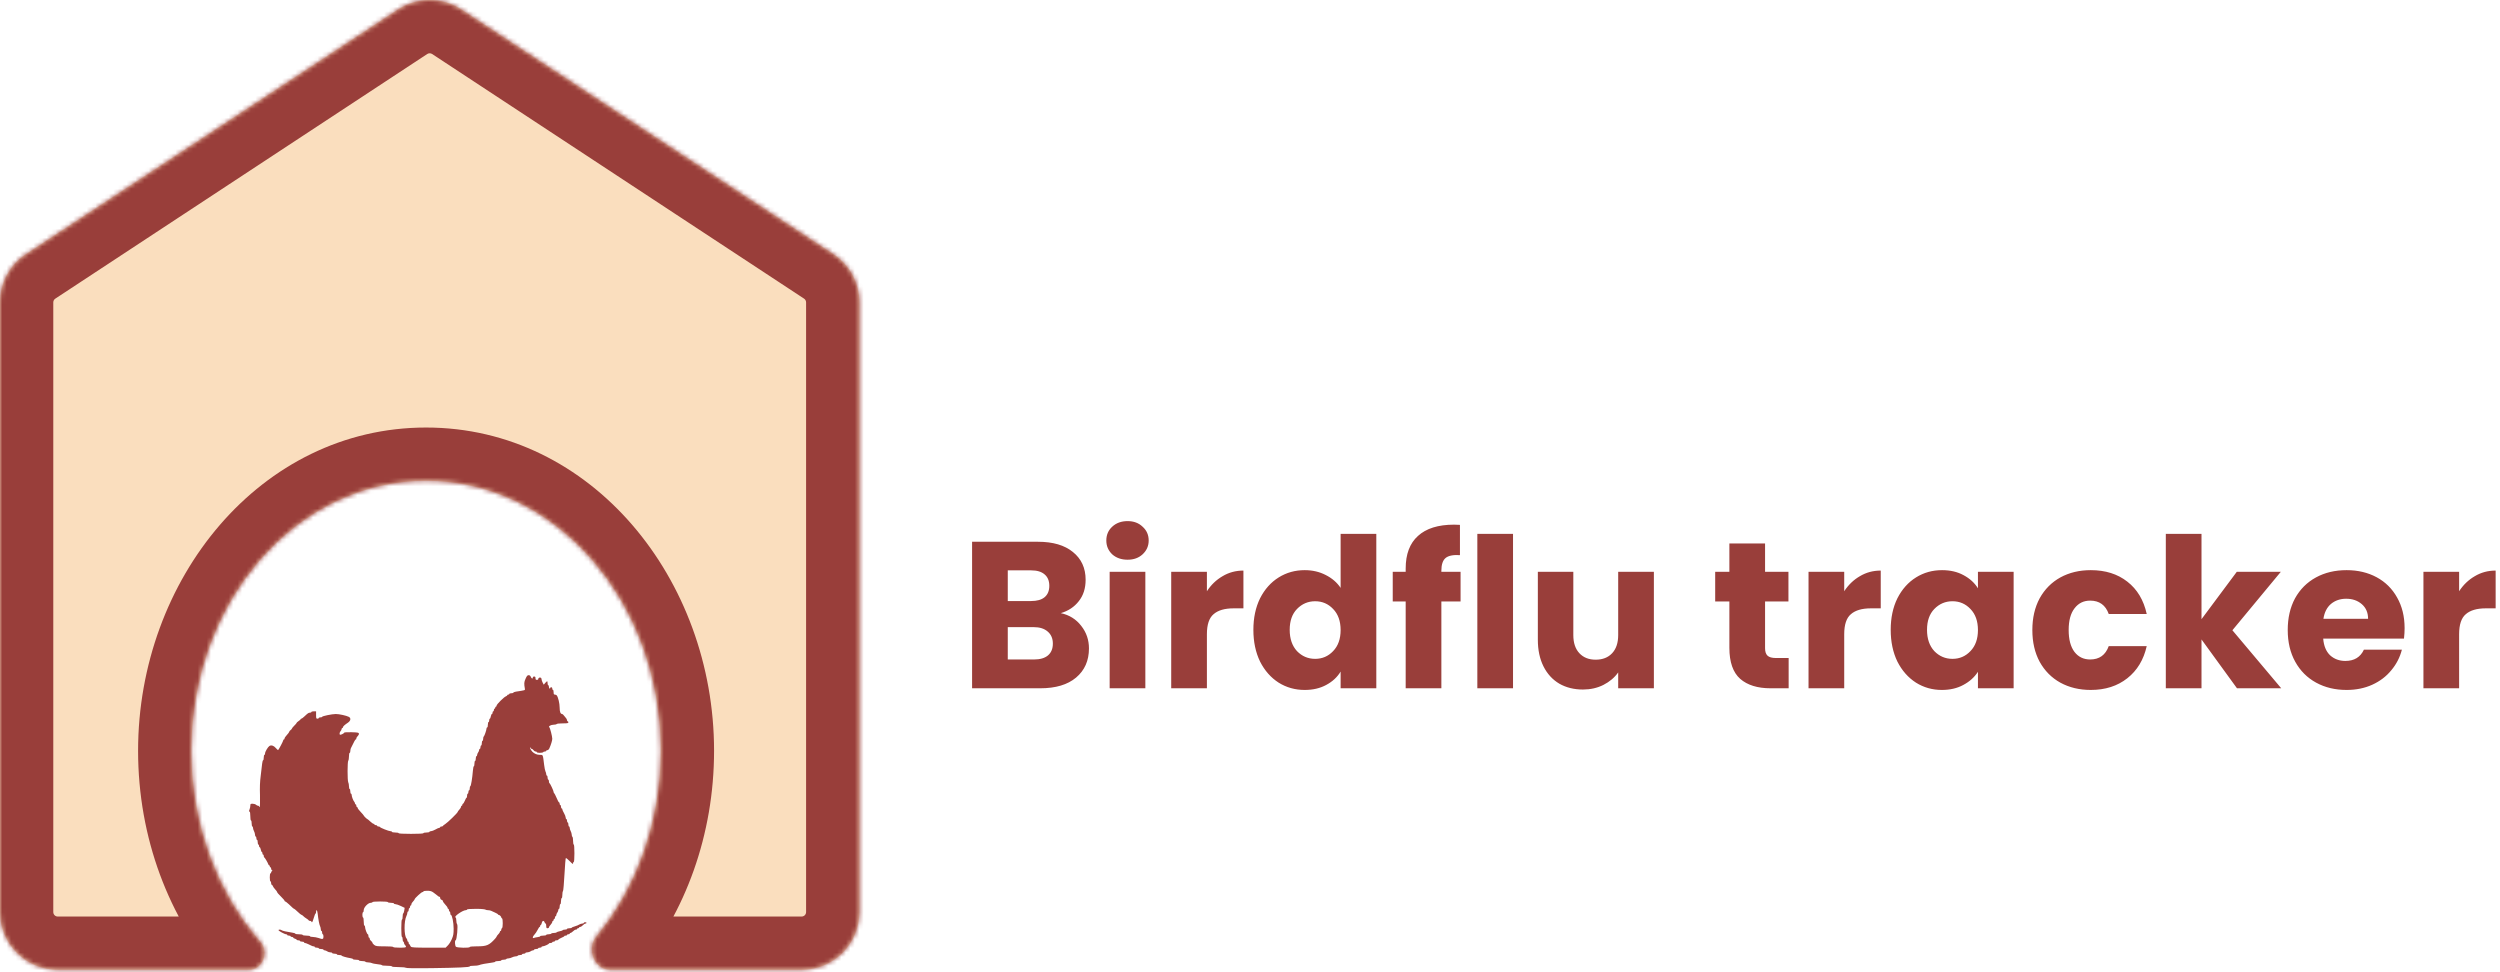 <svg width="563" height="219" viewBox="0 0 563 219" fill="none" xmlns="http://www.w3.org/2000/svg">
<path d="M238.889 138.08C240.8 138.487 242.336 139.443 243.495 140.947C244.654 142.42 245.234 144.112 245.234 146.023C245.234 148.78 244.263 150.974 242.32 152.603C240.409 154.201 237.73 155 234.283 155H218.914V122.006H233.766C237.119 122.006 239.735 122.774 241.615 124.309C243.526 125.844 244.482 127.928 244.482 130.56C244.482 132.503 243.965 134.116 242.931 135.401C241.928 136.686 240.581 137.579 238.889 138.08ZM226.951 135.354H232.215C233.531 135.354 234.534 135.072 235.223 134.508C235.944 133.913 236.304 133.051 236.304 131.923C236.304 130.795 235.944 129.933 235.223 129.338C234.534 128.743 233.531 128.445 232.215 128.445H226.951V135.354ZM232.873 148.514C234.22 148.514 235.254 148.216 235.975 147.621C236.727 146.994 237.103 146.101 237.103 144.942C237.103 143.783 236.711 142.874 235.928 142.216C235.176 141.558 234.126 141.229 232.779 141.229H226.951V148.514H232.873ZM253.937 126.048C252.527 126.048 251.368 125.641 250.459 124.826C249.582 123.98 249.143 122.946 249.143 121.724C249.143 120.471 249.582 119.437 250.459 118.622C251.368 117.776 252.527 117.353 253.937 117.353C255.316 117.353 256.444 117.776 257.321 118.622C258.23 119.437 258.684 120.471 258.684 121.724C258.684 122.946 258.23 123.98 257.321 124.826C256.444 125.641 255.316 126.048 253.937 126.048ZM257.932 128.774V155H249.895V128.774H257.932ZM271.794 133.145C272.734 131.704 273.909 130.576 275.319 129.761C276.729 128.915 278.295 128.492 280.019 128.492V136.999H277.81C275.804 136.999 274.3 137.438 273.298 138.315C272.295 139.161 271.794 140.665 271.794 142.827V155H263.757V128.774H271.794V133.145ZM282.262 141.84C282.262 139.145 282.764 136.78 283.766 134.743C284.8 132.706 286.195 131.14 287.949 130.043C289.704 128.946 291.662 128.398 293.824 128.398C295.548 128.398 297.114 128.758 298.524 129.479C299.966 130.2 301.094 131.171 301.908 132.393V120.22H309.945V155H301.908V151.24C301.156 152.493 300.075 153.496 298.665 154.248C297.287 155 295.673 155.376 293.824 155.376C291.662 155.376 289.704 154.828 287.949 153.731C286.195 152.603 284.8 151.021 283.766 148.984C282.764 146.916 282.262 144.535 282.262 141.84ZM301.908 141.887C301.908 139.882 301.344 138.299 300.216 137.14C299.12 135.981 297.772 135.401 296.174 135.401C294.576 135.401 293.213 135.981 292.085 137.14C290.989 138.268 290.44 139.835 290.44 141.84C290.44 143.845 290.989 145.443 292.085 146.634C293.213 147.793 294.576 148.373 296.174 148.373C297.772 148.373 299.12 147.793 300.216 146.634C301.344 145.475 301.908 143.892 301.908 141.887ZM328.92 135.448H324.596V155H316.559V135.448H313.645V128.774H316.559V128.022C316.559 124.795 317.483 122.351 319.332 120.69C321.18 118.998 323.891 118.152 327.463 118.152C328.058 118.152 328.497 118.168 328.779 118.199V125.014C327.243 124.92 326.162 125.139 325.536 125.672C324.909 126.205 324.596 127.16 324.596 128.539V128.774H328.92V135.448ZM340.733 120.22V155H332.696V120.22H340.733ZM372.454 128.774V155H364.417V151.428C363.603 152.587 362.49 153.527 361.08 154.248C359.702 154.937 358.166 155.282 356.474 155.282C354.469 155.282 352.699 154.843 351.163 153.966C349.628 153.057 348.437 151.757 347.591 150.065C346.745 148.373 346.322 146.383 346.322 144.096V128.774H354.312V143.015C354.312 144.77 354.767 146.133 355.675 147.104C356.584 148.075 357.806 148.561 359.341 148.561C360.908 148.561 362.146 148.075 363.054 147.104C363.963 146.133 364.417 144.77 364.417 143.015V128.774H372.454ZM402.804 148.185V155H398.715C395.801 155 393.53 154.295 391.9 152.885C390.271 151.444 389.456 149.109 389.456 145.882V135.448H386.26V128.774H389.456V122.382H397.493V128.774H402.757V135.448H397.493V145.976C397.493 146.759 397.681 147.323 398.057 147.668C398.433 148.013 399.06 148.185 399.937 148.185H402.804ZM415.318 133.145C416.258 131.704 417.433 130.576 418.843 129.761C420.253 128.915 421.82 128.492 423.543 128.492V136.999H421.334C419.329 136.999 417.825 137.438 416.822 138.315C415.819 139.161 415.318 140.665 415.318 142.827V155H407.281V128.774H415.318V133.145ZM425.787 141.84C425.787 139.145 426.288 136.78 427.291 134.743C428.325 132.706 429.719 131.14 431.474 130.043C433.228 128.946 435.187 128.398 437.349 128.398C439.197 128.398 440.811 128.774 442.19 129.526C443.6 130.278 444.681 131.265 445.433 132.487V128.774H453.47V155H445.433V151.287C444.649 152.509 443.553 153.496 442.143 154.248C440.764 155 439.15 155.376 437.302 155.376C435.171 155.376 433.228 154.828 431.474 153.731C429.719 152.603 428.325 151.021 427.291 148.984C426.288 146.916 425.787 144.535 425.787 141.84ZM445.433 141.887C445.433 139.882 444.869 138.299 443.741 137.14C442.644 135.981 441.297 135.401 439.699 135.401C438.101 135.401 436.738 135.981 435.61 137.14C434.513 138.268 433.965 139.835 433.965 141.84C433.965 143.845 434.513 145.443 435.61 146.634C436.738 147.793 438.101 148.373 439.699 148.373C441.297 148.373 442.644 147.793 443.741 146.634C444.869 145.475 445.433 143.892 445.433 141.887ZM457.686 141.887C457.686 139.161 458.234 136.78 459.331 134.743C460.459 132.706 462.01 131.14 463.984 130.043C465.989 128.946 468.277 128.398 470.846 128.398C474.136 128.398 476.878 129.26 479.071 130.983C481.296 132.706 482.753 135.135 483.442 138.268H474.888C474.167 136.263 472.773 135.26 470.705 135.26C469.232 135.26 468.057 135.84 467.18 136.999C466.303 138.127 465.864 139.756 465.864 141.887C465.864 144.018 466.303 145.663 467.18 146.822C468.057 147.95 469.232 148.514 470.705 148.514C472.773 148.514 474.167 147.511 474.888 145.506H483.442C482.753 148.577 481.296 150.989 479.071 152.744C476.846 154.499 474.105 155.376 470.846 155.376C468.277 155.376 465.989 154.828 463.984 153.731C462.01 152.634 460.459 151.068 459.331 149.031C458.234 146.994 457.686 144.613 457.686 141.887ZM503.768 155L495.778 144.002V155H487.741V120.22H495.778V139.443L503.721 128.774H513.638L502.734 141.934L513.732 155H503.768ZM541.517 141.464C541.517 142.216 541.47 142.999 541.376 143.814H523.187C523.312 145.443 523.829 146.697 524.738 147.574C525.678 148.42 526.821 148.843 528.169 148.843C530.174 148.843 531.568 147.997 532.352 146.305H540.906C540.467 148.028 539.668 149.579 538.509 150.958C537.381 152.337 535.955 153.418 534.232 154.201C532.508 154.984 530.581 155.376 528.451 155.376C525.881 155.376 523.594 154.828 521.589 153.731C519.583 152.634 518.017 151.068 516.889 149.031C515.761 146.994 515.197 144.613 515.197 141.887C515.197 139.161 515.745 136.78 516.842 134.743C517.97 132.706 519.536 131.14 521.542 130.043C523.547 128.946 525.85 128.398 528.451 128.398C530.989 128.398 533.245 128.931 535.219 129.996C537.193 131.061 538.728 132.581 539.825 134.555C540.953 136.529 541.517 138.832 541.517 141.464ZM533.292 139.349C533.292 137.97 532.822 136.874 531.882 136.059C530.942 135.244 529.767 134.837 528.357 134.837C527.009 134.837 525.866 135.229 524.926 136.012C524.017 136.795 523.453 137.908 523.234 139.349H533.292ZM553.794 133.145C554.734 131.704 555.909 130.576 557.319 129.761C558.729 128.915 560.295 128.492 562.019 128.492V136.999H559.81C557.804 136.999 556.3 137.438 555.298 138.315C554.295 139.161 553.794 140.665 553.794 142.827V155H545.757V128.774H553.794V133.145Z" fill="#993E3A"/>
<mask id="path-2-inside-1_46_13" fill="white">
<path fill-rule="evenodd" clip-rule="evenodd" d="M103.915 2.14C99.576 -0.713 93.955 -0.713 89.616 2.14L5.861 57.228C2.203 59.634 -0 63.719 -0 68.098V205.397C-0 212.582 5.825 218.407 13.01 218.407H39.032H56.108V218.407C59.138 218.407 60.66 214.429 58.667 212.147C49.05 201.14 43.097 185.902 43.097 169.065C43.097 135.494 66.761 108.28 95.953 108.28C125.144 108.28 148.808 135.494 148.808 169.065C148.808 185.278 143.288 200.009 134.291 210.908C132.012 213.668 133.844 218.407 137.424 218.407V218.407H155.313H180.521C187.706 218.407 193.531 212.582 193.531 205.397V68.098C193.531 63.719 191.329 59.634 187.67 57.228L103.915 2.14Z"/>
</mask>
<path fill-rule="evenodd" clip-rule="evenodd" d="M103.915 2.14C99.576 -0.713 93.955 -0.713 89.616 2.14L5.861 57.228C2.203 59.634 -0 63.719 -0 68.098V205.397C-0 212.582 5.825 218.407 13.01 218.407H39.032H56.108V218.407C59.138 218.407 60.66 214.429 58.667 212.147C49.05 201.14 43.097 185.902 43.097 169.065C43.097 135.494 66.761 108.28 95.953 108.28C125.144 108.28 148.808 135.494 148.808 169.065C148.808 185.278 143.288 200.009 134.291 210.908C132.012 213.668 133.844 218.407 137.424 218.407V218.407H155.313H180.521C187.706 218.407 193.531 212.582 193.531 205.397V68.098C193.531 63.719 191.329 59.634 187.67 57.228L103.915 2.14Z" fill="#FADEBE"/>
<path d="M134.291 210.908L143.545 218.547L134.291 210.908ZM58.667 212.147L67.704 204.252L58.667 212.147ZM12.455 67.254L96.21 12.166L83.022 -7.885L-0.733 47.202L12.455 67.254ZM12 205.397V68.098H-12V205.397H12ZM39.032 206.407H13.01V230.407H39.032V206.407ZM56.108 206.407H39.032V230.407H56.108V206.407ZM67.704 204.252C60.059 195.501 55.097 183.093 55.097 169.065H31.097C31.097 188.71 38.041 206.778 49.63 220.043L67.704 204.252ZM55.097 169.065C55.097 140.492 74.909 120.28 95.953 120.28V96.28C58.614 96.28 31.097 130.497 31.097 169.065H55.097ZM95.953 120.28C116.996 120.28 136.808 140.492 136.808 169.065H160.808C160.808 130.497 133.291 96.28 95.953 96.28V120.28ZM136.808 169.065C136.808 182.57 132.208 194.581 125.037 203.268L143.545 218.547C154.367 205.438 160.808 187.987 160.808 169.065H136.808ZM155.313 206.407H137.424V230.407H155.313V206.407ZM180.521 206.407H155.313V230.407H180.521V206.407ZM181.531 68.098V205.397H205.531V68.098H181.531ZM97.321 12.166L181.076 67.254L194.265 47.202L110.509 -7.885L97.321 12.166ZM125.037 203.268C120.617 208.623 120.563 215.328 122.541 220.204C124.555 225.168 129.668 230.407 137.424 230.407V206.407C141.6 206.407 144.008 209.277 144.781 211.182C145.517 212.997 145.687 215.953 143.545 218.547L125.037 203.268ZM205.531 68.098C205.531 59.681 201.297 51.828 194.265 47.202L181.076 67.254C181.36 67.441 181.531 67.758 181.531 68.098H205.531ZM-12 205.397C-12 219.21 -0.803 230.407 13.01 230.407V206.407C12.452 206.407 12 205.955 12 205.397H-12ZM180.521 230.407C194.334 230.407 205.531 219.21 205.531 205.397H181.531C181.531 205.955 181.079 206.407 180.521 206.407V230.407ZM96.21 12.166C96.547 11.945 96.984 11.945 97.321 12.166L110.509 -7.885C102.168 -13.371 91.363 -13.371 83.022 -7.885L96.21 12.166ZM56.108 230.407C63.539 230.407 68.491 225.409 70.418 220.577C72.309 215.834 72.141 209.331 67.704 204.252L49.63 220.043C47.186 217.245 47.254 213.873 48.124 211.689C49.03 209.417 51.707 206.407 56.108 206.407V230.407ZM-0.733 47.202C-7.766 51.828 -12 59.681 -12 68.098H12C12 67.758 12.171 67.441 12.455 67.254L-0.733 47.202Z" fill="#993E3A" mask="url(#path-2-inside-1_46_13)"/>
<path d="M118.358 152.849C118.011 153.603 117.996 153.965 118.207 155.141C118.252 155.458 118.268 155.443 116.182 155.759C115.865 155.82 115.608 155.91 115.608 155.986C115.608 156.061 115.412 156.121 115.155 156.121C114.913 156.121 114.701 156.182 114.701 156.272C114.701 156.347 114.596 156.423 114.475 156.423C114.354 156.423 114.248 156.483 114.248 156.559C114.248 156.634 114.112 156.739 113.961 156.8C113.538 156.92 111.83 158.624 111.83 158.911C111.83 159.031 111.77 159.137 111.679 159.137C111.604 159.137 111.528 159.242 111.528 159.363C111.528 159.484 111.468 159.589 111.377 159.589C111.301 159.589 111.226 159.725 111.226 159.891C111.226 160.057 111.165 160.192 111.075 160.192C110.999 160.192 110.924 160.328 110.924 160.494C110.924 160.66 110.863 160.795 110.773 160.795C110.697 160.795 110.591 161.037 110.531 161.323C110.485 161.61 110.38 161.851 110.304 161.851C110.229 161.851 110.168 162.017 110.168 162.228C110.168 162.439 110.108 162.605 110.017 162.605C109.941 162.605 109.866 162.876 109.866 163.208C109.866 163.539 109.805 163.811 109.715 163.811C109.639 163.811 109.564 163.916 109.564 164.052C109.564 164.399 109.095 165.756 108.944 165.861C108.869 165.907 108.808 166.133 108.808 166.389C108.808 166.63 108.748 166.826 108.657 166.826C108.581 166.826 108.506 167.068 108.506 167.354C108.506 167.641 108.445 167.882 108.355 167.882C108.279 167.882 108.204 168.048 108.204 168.259C108.204 168.47 108.143 168.636 108.053 168.636C107.977 168.636 107.902 168.756 107.902 168.892C107.902 169.043 107.796 169.299 107.675 169.45C107.554 169.616 107.448 169.872 107.448 170.023C107.448 170.174 107.388 170.294 107.297 170.294C107.222 170.294 107.146 170.535 107.146 170.822C107.146 171.108 107.086 171.35 106.995 171.35C106.919 171.35 106.844 171.621 106.844 171.953C106.844 172.284 106.783 172.556 106.708 172.556C106.632 172.556 106.542 173.008 106.496 173.566C106.36 175.27 106.073 177.004 105.922 177.049C105.846 177.079 105.786 177.305 105.786 177.547C105.786 177.788 105.726 177.984 105.635 177.984C105.559 177.984 105.484 178.15 105.484 178.361C105.484 178.572 105.423 178.738 105.333 178.738C105.257 178.738 105.182 178.934 105.182 179.19C105.182 179.431 105.136 179.642 105.076 179.642C105 179.642 104.834 179.944 104.683 180.321C104.517 180.698 104.335 180.999 104.26 180.999C104.184 180.999 104.124 181.105 104.124 181.225C104.124 181.346 104.063 181.452 103.973 181.452C103.897 181.452 103.822 181.557 103.822 181.678C103.822 181.814 103.655 182.1 103.444 182.326C103.232 182.552 103.066 182.778 103.066 182.854C103.066 183.05 100.769 185.281 100.24 185.598C99.968 185.764 99.742 185.945 99.742 186.005C99.742 186.065 99.606 186.126 99.439 186.126C99.273 186.126 99.137 186.186 99.137 186.276C99.137 186.352 99.046 186.427 98.926 186.427C98.805 186.427 98.412 186.593 98.064 186.804C97.702 187.015 97.248 187.181 97.067 187.181C96.871 187.181 96.719 187.241 96.719 187.332C96.719 187.407 96.417 187.483 96.04 187.483C95.662 187.483 95.359 187.543 95.359 187.633C95.359 187.724 94.332 187.784 92.564 187.784C90.796 187.784 89.769 187.724 89.769 187.633C89.769 187.543 89.436 187.483 89.013 187.483C88.605 187.483 88.257 187.407 88.257 187.332C88.257 187.241 88.106 187.181 87.925 187.181C87.547 187.181 85.643 186.427 85.568 186.246C85.537 186.171 85.386 186.126 85.22 186.126C85.069 186.126 84.933 186.05 84.933 185.975C84.933 185.884 84.797 185.824 84.631 185.824C84.465 185.824 84.329 185.749 84.329 185.673C84.329 185.583 84.238 185.523 84.132 185.523C84.026 185.523 83.679 185.281 83.377 184.995C83.074 184.708 82.787 184.467 82.742 184.467C82.636 184.467 81.911 183.759 81.911 183.653C81.911 183.608 81.609 183.246 81.231 182.854C80.853 182.477 80.551 182.055 80.551 181.949C80.551 181.844 80.49 181.753 80.4 181.753C80.324 181.753 80.249 181.617 80.249 181.452C80.249 181.286 80.188 181.15 80.097 181.15C80.022 181.15 79.946 181.06 79.946 180.939C79.946 180.818 79.856 180.622 79.75 180.517C79.538 180.291 79.191 179.356 79.191 178.994C79.191 178.858 79.13 178.738 79.04 178.738C78.964 178.738 78.889 178.496 78.889 178.21C78.889 177.923 78.828 177.682 78.738 177.682C78.662 177.682 78.587 177.411 78.587 177.064C78.587 176.732 78.511 176.325 78.42 176.159C78.224 175.767 78.224 171.5 78.435 171.289C78.511 171.214 78.587 170.777 78.587 170.339C78.587 169.902 78.662 169.54 78.738 169.54C78.828 169.54 78.889 169.374 78.889 169.163C78.889 168.952 78.949 168.666 79.01 168.515C79.826 166.841 80.007 166.525 80.113 166.525C80.188 166.525 80.249 166.419 80.249 166.284C80.249 166.148 80.385 165.907 80.566 165.756C80.732 165.605 80.853 165.364 80.823 165.213C80.778 164.972 80.581 164.942 79.146 164.896C78.254 164.881 77.529 164.912 77.529 164.987C77.529 165.123 76.879 165.469 76.622 165.469C76.395 165.469 76.441 164.912 76.698 164.655C76.819 164.535 76.924 164.323 76.924 164.203C76.924 164.067 77 163.962 77.075 163.962C77.166 163.962 77.227 163.886 77.227 163.796C77.227 163.6 77.589 163.253 78.36 162.74C78.995 162.303 79.085 161.7 78.541 161.429C77.967 161.142 76.38 160.795 75.625 160.795C74.778 160.795 72.542 161.263 72.542 161.429C72.542 161.504 72.376 161.549 72.164 161.549C71.953 161.549 71.787 161.61 71.787 161.7C71.787 161.775 71.651 161.851 71.484 161.851C71.212 161.851 71.182 161.745 71.182 161.021V160.192H70.653C70.366 160.192 70.124 160.253 70.124 160.343C70.124 160.418 69.988 160.494 69.822 160.494C69.49 160.494 69.354 160.584 68.538 161.353C68.251 161.625 67.948 161.851 67.858 161.851C67.782 161.851 67.707 161.896 67.707 161.956C67.707 162.032 67.495 162.213 67.253 162.378C67.012 162.544 66.8 162.725 66.8 162.801C66.8 162.861 66.558 163.147 66.271 163.419C65.984 163.705 65.742 163.992 65.742 164.067C65.742 164.143 65.606 164.293 65.44 164.414C65.274 164.535 65.138 164.7 65.138 164.791C65.138 164.881 64.896 165.213 64.609 165.515C64.322 165.816 64.08 166.178 64.08 166.299C64.08 166.419 64.02 166.525 63.929 166.525C63.853 166.525 63.778 166.615 63.778 166.736C63.778 166.917 62.826 168.726 62.629 168.922C62.599 168.952 62.357 168.741 62.1 168.44C61.632 167.897 61.073 167.731 60.665 168.002C60.333 168.213 59.698 169.284 59.698 169.631C59.698 169.827 59.638 169.993 59.547 169.993C59.471 169.993 59.396 170.264 59.396 170.596C59.396 170.927 59.335 171.199 59.26 171.199C59.184 171.199 59.078 171.561 59.033 171.983C58.988 172.42 58.852 173.626 58.716 174.667C58.534 176.024 58.489 177.29 58.55 179.145C58.58 180.668 58.55 181.753 58.474 181.753C58.398 181.753 58.338 181.678 58.338 181.602C58.338 181.512 58.232 181.452 58.096 181.452C57.975 181.452 57.764 181.346 57.643 181.225C57.507 181.105 57.174 180.999 56.887 180.999C56.419 180.999 56.373 181.045 56.373 181.452C56.373 181.693 56.283 182.07 56.192 182.296C56.041 182.628 56.041 182.718 56.192 182.778C56.313 182.809 56.373 183.17 56.373 183.804C56.373 184.347 56.434 184.769 56.525 184.769C56.615 184.769 56.676 185.07 56.676 185.447C56.676 185.824 56.751 186.126 56.827 186.126C56.917 186.126 56.978 186.276 56.978 186.457C56.993 186.653 57.084 186.97 57.205 187.181C57.325 187.392 57.416 187.739 57.431 187.965C57.431 188.206 57.507 188.387 57.582 188.387C57.673 188.387 57.733 188.553 57.733 188.764C57.733 188.975 57.809 189.141 57.885 189.141C57.975 189.141 58.036 189.382 58.036 189.669C58.036 189.955 58.111 190.197 58.187 190.197C58.278 190.197 58.338 190.332 58.338 190.498C58.338 190.664 58.398 190.8 58.489 190.8C58.565 190.8 58.67 191.041 58.731 191.327C58.776 191.614 58.882 191.855 58.958 191.855C59.033 191.855 59.093 191.991 59.093 192.157C59.093 192.323 59.169 192.458 59.245 192.458C59.335 192.458 59.396 192.594 59.396 192.745C59.396 192.911 59.441 193.061 59.517 193.092C59.653 193.152 60.287 194.237 60.408 194.599C60.453 194.75 60.544 194.871 60.62 194.871C60.695 194.871 60.756 194.976 60.756 195.097C60.756 195.218 60.831 195.323 60.907 195.323C60.997 195.323 61.058 195.459 61.058 195.61C61.058 195.775 61.148 195.941 61.254 195.986C61.39 196.062 61.39 196.092 61.254 196.167C61.148 196.213 61.058 196.348 61.058 196.469C61.058 196.59 60.997 196.68 60.907 196.68C60.816 196.68 60.756 197.087 60.756 197.585C60.756 198.082 60.816 198.489 60.907 198.489C60.997 198.489 61.058 198.655 61.058 198.866C61.058 199.077 61.118 199.243 61.194 199.243C61.269 199.243 61.375 199.364 61.436 199.53C61.481 199.68 61.723 200.027 61.965 200.284C62.221 200.54 62.418 200.826 62.418 200.917C62.418 201.007 62.796 201.445 63.249 201.882C63.702 202.334 64.08 202.756 64.08 202.847C64.08 202.937 64.156 203.013 64.231 203.013C64.322 203.013 64.684 203.299 65.062 203.646C65.848 204.415 66.15 204.671 66.256 204.671C66.301 204.671 66.664 204.973 67.057 205.35C67.435 205.727 67.828 206.028 67.903 206.028C67.979 206.028 68.16 206.149 68.296 206.3C68.432 206.45 68.764 206.707 69.021 206.857C69.293 207.023 69.52 207.204 69.52 207.265C69.52 207.325 69.656 207.385 69.822 207.385C69.988 207.385 70.124 207.445 70.124 207.536C70.124 207.611 70.185 207.687 70.26 207.687C70.336 207.687 70.517 207.249 70.668 206.707C70.82 206.164 71.001 205.727 71.061 205.727C71.137 205.727 71.182 205.561 71.182 205.35C71.182 204.686 71.454 204.943 71.53 205.681C71.696 207.159 71.907 208.245 72.074 208.561C72.164 208.727 72.24 209.044 72.24 209.255C72.24 209.466 72.316 209.647 72.391 209.647C72.482 209.647 72.542 209.813 72.542 210.024C72.542 210.235 72.618 210.401 72.693 210.401C72.784 210.401 72.844 210.642 72.844 210.928C72.844 211.531 72.678 211.577 71.711 211.23C71.379 211.109 70.82 211.019 70.472 211.004C70.109 211.004 69.822 210.928 69.822 210.853C69.822 210.763 69.444 210.702 68.991 210.702C68.538 210.702 68.16 210.627 68.16 210.551C68.16 210.461 67.782 210.401 67.329 210.401C66.876 210.401 66.498 210.34 66.498 210.265C66.498 210.19 66.241 210.099 65.939 210.054C64.639 209.858 63.536 209.617 63.415 209.481C63.234 209.315 62.72 209.3 62.72 209.466C62.72 209.647 64.125 210.401 64.443 210.401C64.579 210.401 64.684 210.461 64.684 210.551C64.684 210.627 64.851 210.702 65.062 210.702C65.274 210.702 65.44 210.763 65.44 210.853C65.44 210.928 65.576 211.004 65.742 211.004C65.909 211.004 66.044 211.064 66.044 211.155C66.044 211.23 66.211 211.335 66.422 211.396C66.634 211.441 66.8 211.547 66.8 211.622C66.8 211.697 66.966 211.758 67.178 211.758C67.389 211.758 67.555 211.818 67.555 211.908C67.555 211.984 67.767 212.059 68.009 212.059C68.266 212.059 68.462 212.12 68.462 212.21C68.462 212.285 68.553 212.361 68.674 212.361C68.795 212.361 69.112 212.481 69.399 212.617C70.306 213.069 70.427 213.115 70.653 213.115C70.774 213.115 70.88 213.175 70.88 213.265C70.88 213.341 71.091 213.416 71.333 213.416C71.59 213.416 71.787 213.476 71.787 213.567C71.787 213.642 72.028 213.718 72.316 213.718C72.603 213.718 72.844 213.778 72.844 213.869C72.844 213.944 72.965 214.019 73.116 214.019C73.267 214.019 73.524 214.125 73.691 214.245C73.842 214.366 74.159 214.472 74.401 214.472C74.627 214.472 74.809 214.532 74.809 214.622C74.809 214.698 75.05 214.773 75.338 214.773C75.625 214.773 75.867 214.833 75.867 214.924C75.867 214.999 76.108 215.075 76.395 215.075C76.683 215.075 76.924 215.12 76.924 215.195C76.924 215.316 78.058 215.648 78.934 215.783C79.236 215.829 79.493 215.919 79.493 215.994C79.493 216.07 79.795 216.13 80.173 216.13C80.551 216.13 80.853 216.19 80.853 216.281C80.853 216.356 81.155 216.432 81.518 216.432C81.896 216.432 82.243 216.492 82.289 216.582C82.334 216.658 82.621 216.733 82.908 216.733C83.21 216.733 83.573 216.809 83.739 216.884C83.89 216.975 84.465 217.08 85.009 217.14C85.553 217.186 85.991 217.291 85.991 217.351C85.991 217.427 86.504 217.487 87.124 217.487C87.774 217.487 88.257 217.547 88.257 217.638C88.257 217.728 88.847 217.789 89.738 217.789C90.554 217.789 91.295 217.864 91.37 217.939C91.476 218.045 93.38 218.075 97.037 218.03C103.308 217.939 105.786 217.834 105.786 217.623C105.786 217.547 106.194 217.487 106.693 217.487C107.191 217.487 107.72 217.427 107.871 217.351C108.143 217.201 109.654 216.914 110.818 216.778C111.211 216.733 111.528 216.643 111.528 216.567C111.528 216.492 111.83 216.432 112.208 216.432C112.586 216.432 112.888 216.356 112.888 216.281C112.888 216.19 113.115 216.13 113.402 216.13C113.689 216.13 113.976 216.055 114.021 215.979C114.067 215.889 114.293 215.829 114.52 215.829C114.747 215.814 115.094 215.723 115.306 215.602C115.517 215.482 115.865 215.391 116.092 215.376C116.318 215.376 116.545 215.316 116.59 215.226C116.636 215.15 116.877 215.075 117.134 215.075C117.376 215.075 117.572 214.999 117.572 214.924C117.572 214.833 117.739 214.773 117.95 214.773C118.162 214.773 118.328 214.698 118.328 214.622C118.328 214.532 118.524 214.472 118.751 214.472C118.993 214.472 119.31 214.366 119.476 214.245C119.628 214.125 119.884 214.019 120.036 214.019C120.172 214.019 120.292 213.944 120.292 213.869C120.292 213.778 120.504 213.718 120.746 213.718C121.003 213.718 121.199 213.642 121.199 213.567C121.199 213.476 121.365 213.416 121.577 213.416C121.788 213.416 121.955 213.341 121.955 213.265C121.955 213.175 122.06 213.115 122.211 213.115C122.544 213.115 123.617 212.632 123.617 212.481C123.617 212.421 123.783 212.361 123.995 212.361C124.206 212.361 124.372 212.285 124.372 212.21C124.372 212.12 124.508 212.059 124.675 212.059C124.841 212.059 124.977 211.984 124.977 211.908C124.977 211.818 125.143 211.758 125.355 211.758C125.566 211.758 125.732 211.697 125.732 211.622C125.732 211.547 126.035 211.366 126.412 211.2C126.79 211.049 127.092 210.883 127.092 210.808C127.092 210.747 127.228 210.702 127.395 210.702C127.561 210.702 127.697 210.627 127.697 210.551C127.697 210.461 127.833 210.401 127.999 210.401C128.165 210.401 128.301 210.325 128.301 210.25C128.301 210.159 128.377 210.099 128.467 210.099C128.558 210.099 128.724 210.009 128.83 209.903C129.359 209.436 129.51 209.345 129.737 209.345C129.858 209.345 129.963 209.27 129.963 209.194C129.963 209.104 130.069 209.044 130.19 209.044C130.311 209.044 130.417 208.968 130.417 208.893C130.417 208.802 130.522 208.742 130.658 208.742C130.794 208.742 131.066 208.576 131.263 208.365C131.459 208.154 131.716 207.988 131.852 207.988C131.973 207.988 132.079 207.913 132.079 207.837C132.079 207.747 131.943 207.687 131.777 207.687C131.61 207.687 131.474 207.747 131.474 207.837C131.474 207.913 131.323 207.988 131.127 207.988C130.946 207.988 130.658 208.079 130.492 208.184C130.326 208.305 129.873 208.486 129.48 208.606C129.072 208.712 128.754 208.863 128.754 208.923C128.754 208.983 128.513 209.044 128.226 209.044C127.938 209.044 127.697 209.104 127.697 209.194C127.697 209.27 127.5 209.345 127.258 209.345C127.002 209.345 126.775 209.406 126.73 209.481C126.669 209.556 126.367 209.662 126.035 209.722C125.702 209.782 125.4 209.888 125.339 209.963C125.294 210.039 125.037 210.099 124.75 210.099C124.463 210.099 124.191 210.159 124.146 210.25C124.1 210.325 123.813 210.401 123.526 210.401C123.239 210.401 123.012 210.461 123.012 210.551C123.012 210.627 122.71 210.702 122.332 210.702C121.955 210.702 121.652 210.763 121.652 210.838C121.652 210.913 121.395 211.004 121.093 211.034C120.776 211.079 120.398 211.155 120.262 211.215C119.854 211.396 119.915 210.913 120.353 210.476C120.549 210.28 120.867 209.813 121.063 209.421C121.244 209.044 121.456 208.742 121.531 208.742C121.592 208.742 121.652 208.637 121.652 208.516C121.652 208.395 121.713 208.29 121.788 208.29C121.864 208.29 121.955 208.079 122.015 207.837C122.106 207.325 122.483 207.234 122.635 207.687C122.68 207.853 122.801 207.988 122.876 207.988C122.952 207.988 123.012 208.229 123.012 208.516C123.012 208.938 123.073 209.044 123.315 209.044C123.481 209.044 123.617 208.953 123.617 208.848C123.617 208.742 123.783 208.486 123.995 208.26C124.206 208.033 124.372 207.747 124.372 207.611C124.372 207.491 124.448 207.385 124.523 207.385C124.614 207.385 124.675 207.28 124.675 207.159C124.675 207.038 124.75 206.933 124.826 206.933C124.916 206.933 124.977 206.797 124.977 206.631C124.977 206.465 125.052 206.33 125.128 206.33C125.219 206.33 125.279 206.209 125.279 206.058C125.279 205.923 125.385 205.666 125.506 205.516C125.627 205.35 125.732 205.093 125.732 204.943C125.732 204.792 125.808 204.671 125.883 204.671C125.974 204.671 126.035 204.43 126.035 204.143C126.035 203.857 126.11 203.616 126.186 203.616C126.276 203.616 126.337 203.314 126.337 202.937C126.337 202.56 126.412 202.259 126.488 202.259C126.579 202.259 126.639 201.927 126.639 201.535C126.639 201.143 126.699 200.751 126.79 200.661C126.866 200.585 127.017 198.866 127.122 196.861C127.228 194.856 127.364 193.212 127.44 193.212C127.515 193.212 127.878 193.514 128.256 193.891C128.996 194.645 129.057 194.675 129.057 194.343C129.057 194.222 129.132 194.117 129.208 194.117C129.298 194.117 129.359 193.363 129.359 192.157C129.359 190.951 129.298 190.197 129.208 190.197C129.132 190.197 129.057 189.835 129.057 189.382C129.057 188.93 128.996 188.508 128.906 188.463C128.83 188.418 128.754 188.191 128.754 187.965C128.739 187.739 128.649 187.392 128.528 187.181C128.407 186.97 128.316 186.653 128.301 186.457C128.301 186.276 128.241 186.126 128.15 186.126C128.074 186.126 127.999 185.915 127.999 185.673C127.999 185.417 127.938 185.221 127.848 185.221C127.772 185.221 127.697 185.055 127.697 184.844C127.697 184.633 127.636 184.467 127.546 184.467C127.47 184.467 127.395 184.316 127.395 184.12C127.395 183.939 127.228 183.487 127.017 183.125C126.805 182.778 126.639 182.386 126.639 182.266C126.639 182.145 126.579 182.055 126.488 182.055C126.412 182.055 126.337 181.889 126.337 181.678C126.337 181.467 126.276 181.301 126.186 181.301C126.11 181.301 126.035 181.165 126.035 180.999C126.035 180.833 125.974 180.698 125.899 180.698C125.823 180.698 125.566 180.245 125.339 179.672C125.098 179.115 124.856 178.632 124.795 178.617C124.72 178.587 124.675 178.466 124.675 178.346C124.675 178.089 123.889 176.416 123.738 176.355C123.662 176.325 123.617 176.129 123.617 175.933C123.617 175.737 123.556 175.571 123.466 175.571C123.39 175.571 123.315 175.36 123.315 175.119C123.315 174.863 123.254 174.667 123.163 174.667C123.088 174.667 123.012 174.531 123.012 174.35C123.012 174.184 122.937 173.913 122.846 173.747C122.755 173.581 122.619 172.918 122.544 172.284C122.242 169.842 122.317 169.993 121.562 169.993C120.942 169.993 120.338 169.736 119.915 169.314C119.597 168.998 119.235 168.334 119.386 168.334C119.461 168.334 119.537 168.394 119.537 168.485C119.537 168.56 119.628 168.636 119.733 168.636C119.839 168.636 120.02 168.771 120.141 168.937C120.262 169.103 120.474 169.239 120.625 169.239C120.776 169.239 120.897 169.299 120.897 169.39C120.897 169.465 121.199 169.54 121.562 169.54C121.939 169.54 122.287 169.465 122.332 169.39C122.378 169.299 122.559 169.239 122.725 169.239C122.876 169.239 123.012 169.163 123.012 169.088C123.012 168.998 123.133 168.937 123.284 168.937C123.42 168.937 123.617 168.756 123.723 168.515C124.085 167.701 124.372 166.751 124.372 166.374C124.372 165.846 123.874 163.901 123.707 163.781C123.435 163.585 124.055 163.208 124.659 163.208C124.992 163.208 125.309 163.132 125.355 163.057C125.4 162.966 126.019 162.906 126.73 162.906C127.757 162.906 127.999 162.861 127.999 162.68C127.999 162.559 127.938 162.454 127.848 162.454C127.772 162.454 127.697 162.348 127.697 162.213C127.697 162.092 127.606 161.896 127.515 161.775C127.41 161.67 127.183 161.398 127.032 161.187C126.881 160.976 126.684 160.795 126.609 160.795C126.231 160.795 126.035 160.328 126.035 159.363C126.035 158.413 125.702 157.026 125.385 156.604C125.309 156.513 125.113 156.423 124.962 156.423C124.735 156.423 124.675 156.317 124.675 155.895C124.675 155.609 124.614 155.367 124.523 155.367C124.448 155.367 124.372 155.232 124.372 155.066C124.372 154.9 124.267 154.764 124.146 154.764C124.025 154.764 123.919 154.825 123.919 154.915C123.919 154.99 123.859 155.066 123.768 155.066C123.692 155.066 123.617 154.9 123.617 154.689C123.617 154.478 123.556 154.312 123.466 154.312C123.39 154.312 123.315 154.101 123.315 153.86C123.315 153.302 123.224 153.302 122.786 153.799L122.453 154.191L122.196 153.709C122.06 153.437 121.955 153.091 121.955 152.955C121.955 152.427 121.214 152.472 121.199 152.985C121.199 153.06 121.063 153.106 120.897 153.106C120.67 153.106 120.595 153 120.595 152.729C120.595 152.457 120.519 152.352 120.292 152.352C120.126 152.352 119.99 152.457 119.99 152.578C119.99 152.94 119.688 152.834 119.537 152.427C119.446 152.171 119.28 152.05 119.053 152.05C118.781 152.05 118.63 152.216 118.358 152.849ZM97.52 200.932C97.792 201.113 98.079 201.339 98.185 201.429C98.744 201.897 98.835 201.957 98.986 201.957C99.062 201.957 99.137 202.093 99.137 202.244C99.137 202.41 99.273 202.59 99.439 202.636C99.606 202.681 99.742 202.832 99.742 202.937C99.742 203.058 99.983 203.405 100.271 203.706C100.558 203.993 100.799 204.339 100.799 204.46C100.799 204.581 100.875 204.671 100.951 204.671C101.041 204.671 101.102 204.807 101.102 204.973C101.102 205.139 101.177 205.274 101.253 205.274C101.343 205.274 101.404 205.44 101.404 205.651C101.404 205.862 101.464 206.028 101.525 206.028C101.812 206.028 102.159 207.747 102.159 209.119C102.159 210.325 102.099 210.672 101.751 211.486C101.525 212.014 101.117 212.662 100.845 212.919L100.361 213.416H96.568C93.471 213.416 92.73 213.371 92.549 213.205C92.428 213.084 92.337 212.919 92.337 212.828C92.337 212.738 92.277 212.662 92.186 212.662C92.111 212.662 92.035 212.527 92.035 212.361C92.035 212.195 91.975 212.059 91.884 212.059C91.808 212.059 91.733 211.939 91.733 211.788C91.733 211.637 91.657 211.441 91.552 211.335C90.977 210.763 90.962 207.415 91.521 206.3C91.642 206.073 91.733 205.757 91.733 205.576C91.733 205.41 91.808 205.274 91.884 205.274C91.975 205.274 92.035 205.108 92.035 204.897C92.035 204.686 92.111 204.52 92.186 204.52C92.277 204.52 92.337 204.385 92.337 204.219C92.337 204.053 92.413 203.917 92.488 203.917C92.579 203.917 92.639 203.812 92.639 203.676C92.639 203.555 92.73 203.344 92.836 203.239C93.229 202.786 93.395 202.575 93.395 202.485C93.395 202.289 94.906 200.902 95.118 200.902C95.254 200.902 95.359 200.826 95.359 200.751C95.359 200.661 95.737 200.6 96.206 200.6C96.84 200.6 97.173 200.691 97.52 200.932ZM87.351 203.163C87.351 203.239 87.653 203.314 88.031 203.314C88.409 203.314 88.711 203.374 88.711 203.465C88.711 203.54 88.862 203.616 89.043 203.616C89.24 203.616 89.784 203.797 90.252 204.023L91.129 204.445L91.038 205.048C90.977 205.38 90.887 205.666 90.811 205.696C90.736 205.727 90.675 206.058 90.675 206.42C90.675 206.782 90.615 207.084 90.524 207.084C90.433 207.084 90.373 207.837 90.373 209.044C90.373 210.25 90.433 211.004 90.524 211.004C90.615 211.004 90.675 211.245 90.675 211.531C90.675 211.818 90.751 212.059 90.826 212.059C90.917 212.059 90.977 212.18 90.977 212.346C90.977 212.496 91.083 212.708 91.204 212.813C91.325 212.919 91.431 213.1 91.431 213.205C91.431 213.371 91.113 213.416 89.995 213.416C89.134 213.416 88.56 213.356 88.56 213.265C88.56 213.175 87.804 213.115 86.61 213.115C84.873 213.115 84.631 213.084 84.268 212.798C84.057 212.632 83.875 212.406 83.875 212.3C83.875 212.21 83.739 212.029 83.573 211.908C83.407 211.788 83.271 211.577 83.271 211.426C83.271 211.275 83.21 211.155 83.12 211.155C83.044 211.155 82.969 210.989 82.969 210.778C82.969 210.567 82.908 210.401 82.833 210.401C82.666 210.401 82.213 209.21 82.213 208.772C82.213 208.591 82.153 208.441 82.062 208.441C81.971 208.441 81.911 208.033 81.911 207.536C81.911 207.038 81.85 206.631 81.76 206.631C81.684 206.631 81.609 206.36 81.609 206.028C81.609 205.696 81.684 205.425 81.76 205.425C81.85 205.425 81.911 205.214 81.911 204.958C81.911 204.339 82.893 203.314 83.482 203.314C83.694 203.314 83.875 203.239 83.875 203.163C83.875 203.073 84.555 203.013 85.613 203.013C86.671 203.013 87.351 203.073 87.351 203.163ZM109.356 204.86C109.469 204.916 109.624 204.973 109.866 204.973C110.123 204.973 110.44 205.033 110.591 205.108C110.727 205.184 111.135 205.365 111.483 205.516C111.845 205.681 112.133 205.847 112.133 205.908C112.133 205.983 112.208 206.028 112.299 206.028C112.495 206.028 112.888 206.405 112.888 206.601C112.888 206.692 112.964 206.782 113.054 206.812C113.281 206.888 113.266 208.938 113.054 209.014C112.964 209.044 112.888 209.194 112.888 209.36C112.888 209.511 112.828 209.647 112.737 209.647C112.661 209.647 112.586 209.722 112.586 209.813C112.586 209.903 112.495 210.069 112.405 210.175C111.997 210.627 111.83 210.838 111.83 210.928C111.83 210.974 111.679 211.185 111.498 211.396C110.123 212.904 109.609 213.115 107.342 213.115C106.406 213.115 105.786 213.175 105.786 213.265C105.786 213.522 102.93 213.461 102.673 213.205C102.446 212.964 102.371 211.758 102.598 211.758C102.885 211.758 103.187 208.35 102.93 208.094C102.839 208.003 102.764 207.641 102.764 207.295C102.764 206.933 102.688 206.631 102.582 206.601C102.114 206.435 104.199 204.973 104.894 204.973C105.046 204.973 105.182 204.897 105.182 204.822C105.182 204.731 105.982 204.671 107.297 204.671C108.612 204.671 109.242 204.784 109.356 204.86Z" fill="#993E3A"/>
</svg>

